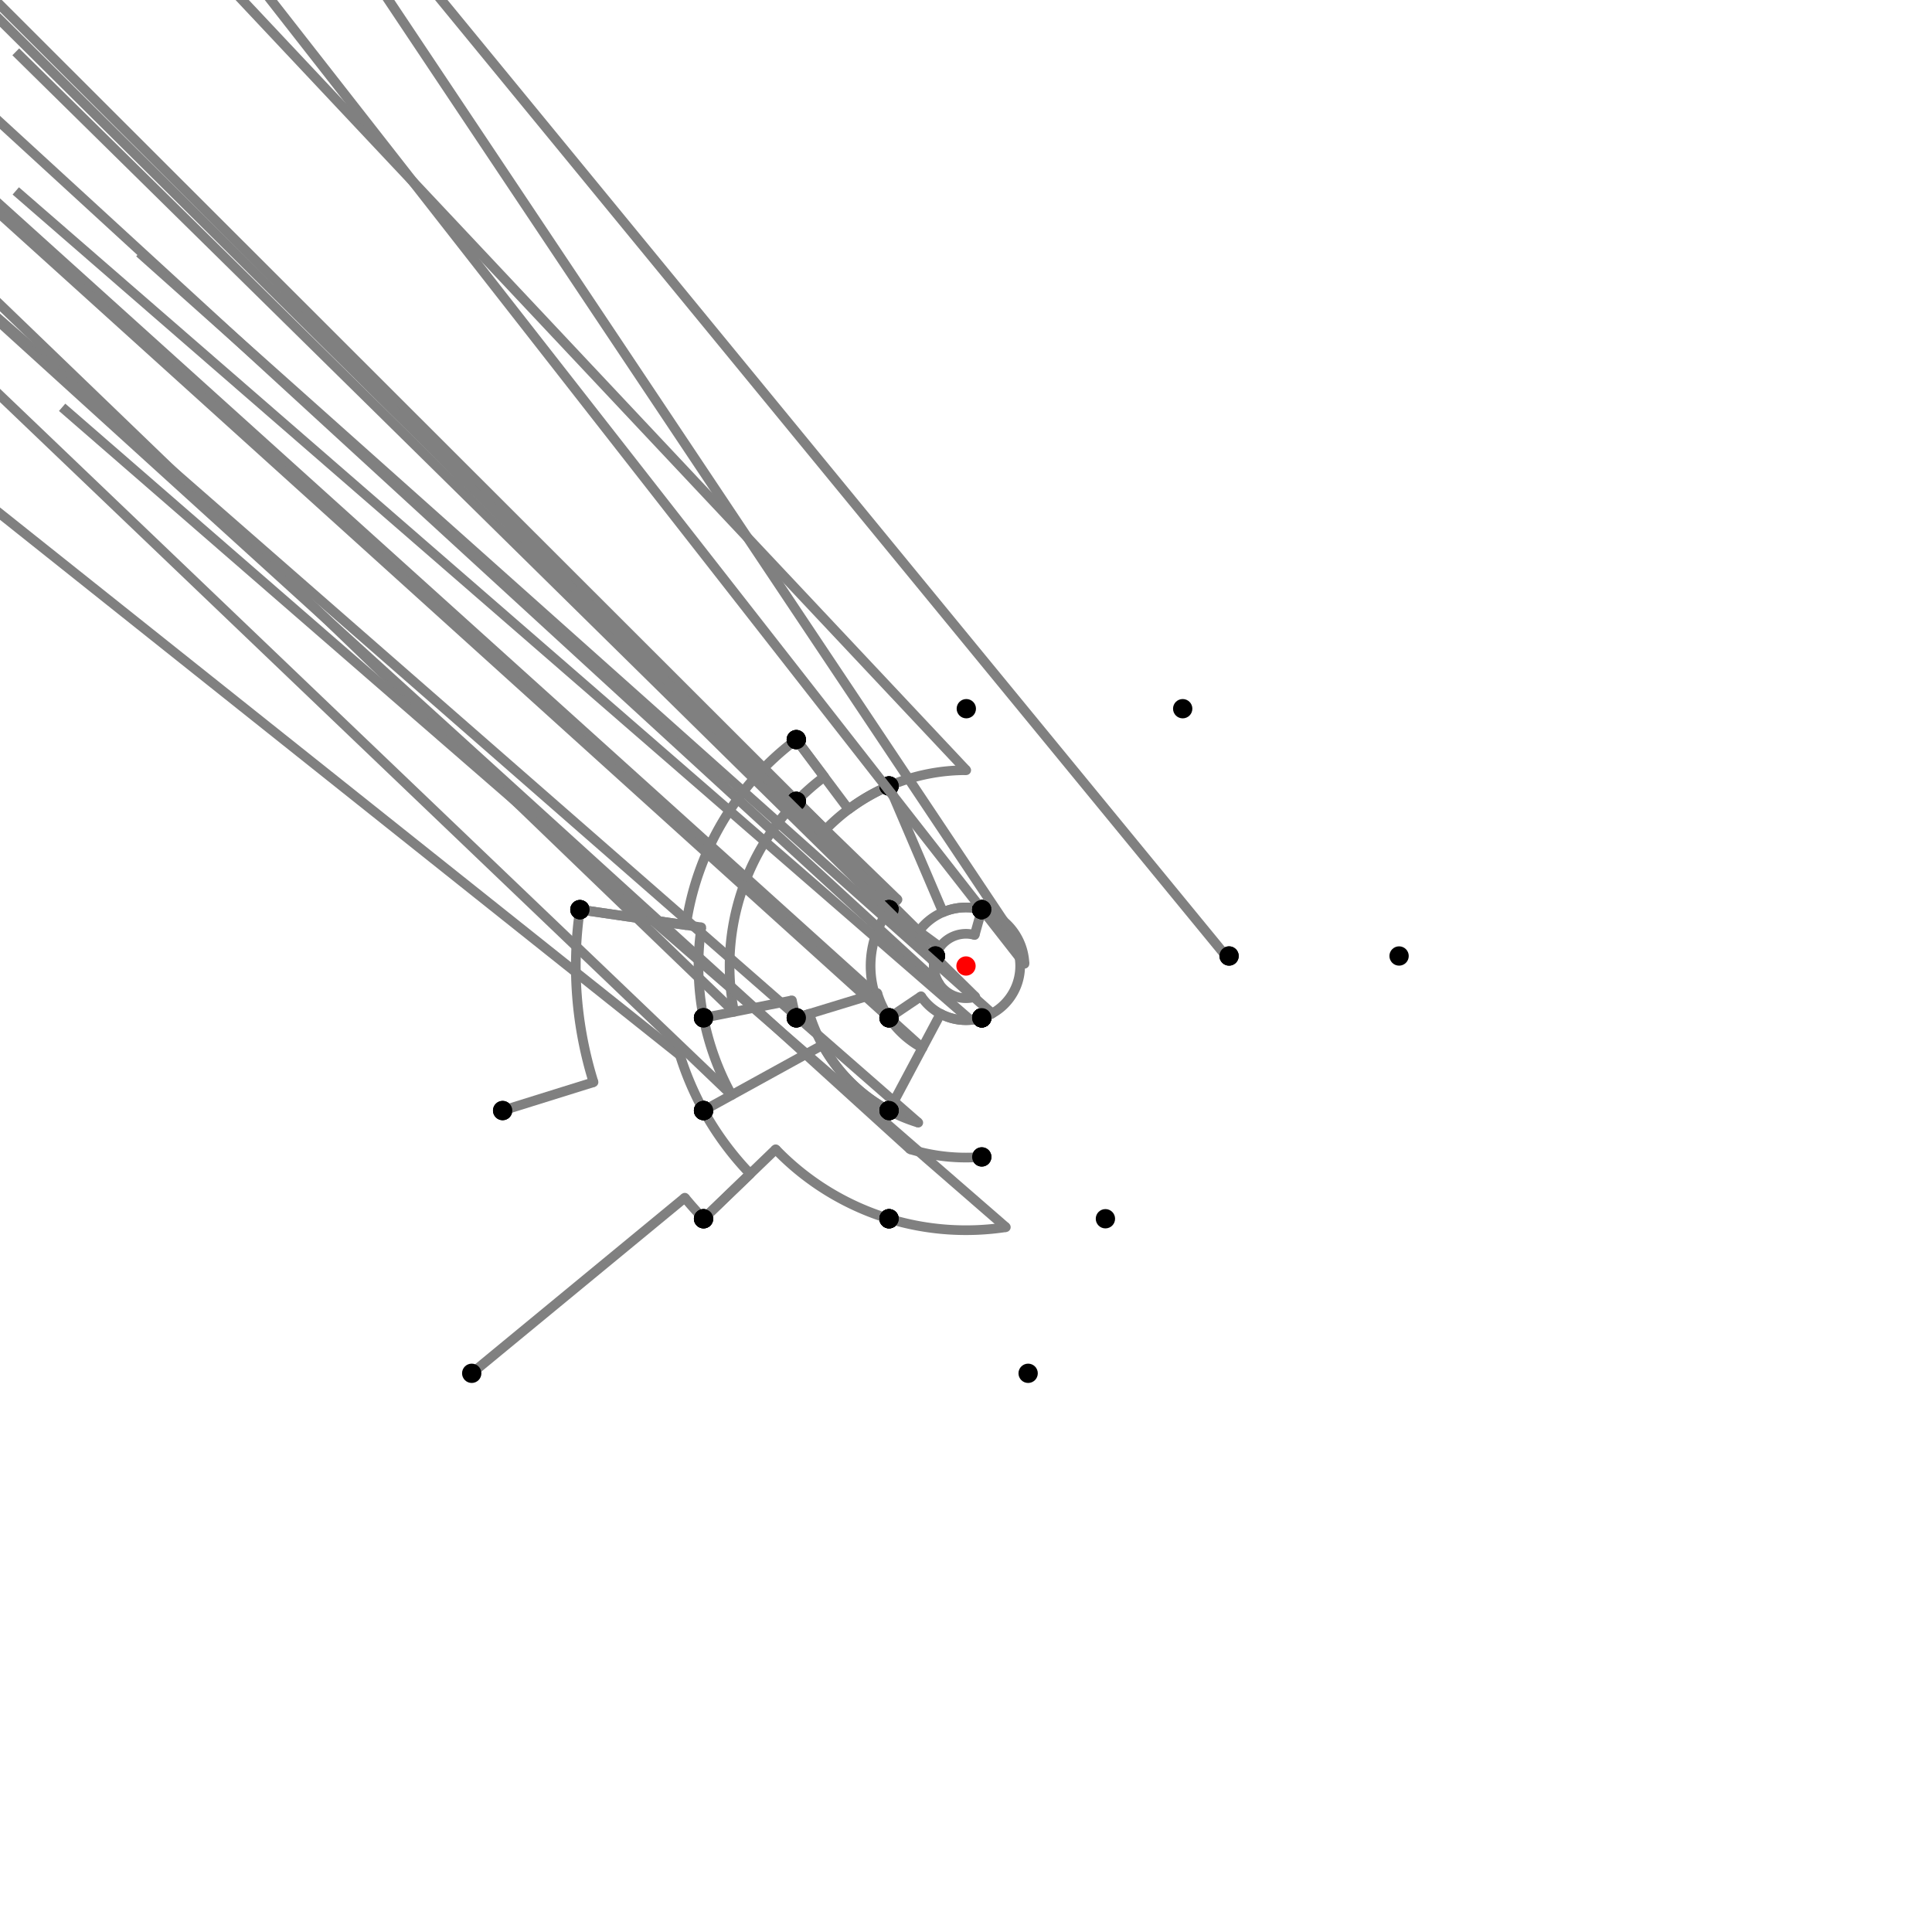 <?xml version="1.0" encoding="UTF-8"?>
<svg xmlns="http://www.w3.org/2000/svg" xmlns:xlink="http://www.w3.org/1999/xlink"
     width="1000" height="1000" viewBox="0 0 1000 1000">
<defs>
</defs>
<rect x="0" y="0" width="1000" height="1000" fill="white" />
<path d="M244.162,710.821 L354.458,619.932" stroke="grey" stroke-width="5" />
<circle cx="354.458" cy="619.932" r="2.5" fill="grey" stroke="none" />
<path d="M354.458,619.932 A188.59,188.59,0,0,0,364.162,630.821" stroke="grey" stroke-width="5" fill="none" />
<circle cx="244.162" cy="710.821" r="5" fill="black" stroke="none" />
<circle cx="364.162" cy="630.821" r="5" fill="black" stroke="none" />
<path d="M364.162,630.821 L388.297,607.577" stroke="grey" stroke-width="5" />
<circle cx="388.297" cy="607.577" r="2.5" fill="grey" stroke="none" />
<path d="M388.297,607.577 A155.081,155.081,0,0,1,364.162,574.821" stroke="grey" stroke-width="5" fill="none" />
<circle cx="364.162" cy="630.821" r="5" fill="black" stroke="none" />
<circle cx="364.162" cy="574.821" r="5" fill="black" stroke="none" />
<path d="M364.162,574.821 A155.081,155.081,0,0,1,351.955,546.185" stroke="grey" stroke-width="5" fill="none" />
<path d="M351.955,546.185 L-239.838,74.821" stroke="grey" stroke-width="5" />
<circle cx="351.955" cy="546.185" r="2.5" fill="grey" stroke="none" />
<circle cx="364.162" cy="574.821" r="5" fill="black" stroke="none" />
<circle cx="260.162" cy="574.821" r="5" fill="black" stroke="none" />
<path d="M260.162,574.821 L307.206,560.145" stroke="grey" stroke-width="5" />
<circle cx="307.206" cy="560.145" r="2.5" fill="grey" stroke="none" />
<path d="M307.206,560.145 A201.957,201.957,0,0,1,300.162,470.821" stroke="grey" stroke-width="5" fill="none" />
<circle cx="260.162" cy="574.821" r="5" fill="black" stroke="none" />
<circle cx="300.162" cy="470.821" r="5" fill="black" stroke="none" />
<path d="M300.162,470.821 L355.09,478.841" stroke="grey" stroke-width="5" />
<circle cx="355.09" cy="478.841" r="2.5" fill="grey" stroke="none" />
<path d="M355.09,478.841 A146.446,146.446,0,0,1,412.162,382.821" stroke="grey" stroke-width="5" fill="none" />
<circle cx="300.162" cy="470.821" r="5" fill="black" stroke="none" />
<circle cx="412.162" cy="382.821" r="5" fill="black" stroke="none" />
<path d="M412.162,382.821 L439.217,418.914" stroke="grey" stroke-width="5" />
<circle cx="439.217" cy="418.914" r="2.5" fill="grey" stroke="none" />
<path d="M439.217,418.914 A101.338,101.338,0,0,1,460.162,406.821" stroke="grey" stroke-width="5" fill="none" />
<circle cx="412.162" cy="382.821" r="5" fill="black" stroke="none" />
<circle cx="460.162" cy="406.821" r="5" fill="black" stroke="none" />
<path d="M460.162,406.821 A101.338,101.338,0,0,0,427.25,429.453" stroke="grey" stroke-width="5" fill="none" />
<path d="M427.25,429.453 L-87.838,-85.179" stroke="grey" stroke-width="5" />
<circle cx="427.25" cy="429.453" r="2.5" fill="grey" stroke="none" />
<circle cx="460.162" cy="406.821" r="5" fill="black" stroke="none" />
<circle cx="412.162" cy="414.821" r="5" fill="black" stroke="none" />
<path d="M412.162,382.821 L426.611,402.097" stroke="grey" stroke-width="5" />
<circle cx="426.611" cy="402.097" r="2.5" fill="grey" stroke="none" />
<path d="M426.611,402.097 A122.356,122.356,0,0,0,412.162,414.821" stroke="grey" stroke-width="5" fill="none" />
<circle cx="412.162" cy="382.821" r="5" fill="black" stroke="none" />
<circle cx="412.162" cy="414.821" r="5" fill="black" stroke="none" />
<path d="M412.162,414.821 A122.356,122.356,0,0,0,379.961,523.701" stroke="grey" stroke-width="5" fill="none" />
<path d="M379.961,523.701 L-135.838,26.821" stroke="grey" stroke-width="5" />
<circle cx="379.961" cy="523.701" r="2.5" fill="grey" stroke="none" />
<circle cx="412.162" cy="414.821" r="5" fill="black" stroke="none" />
<circle cx="364.162" cy="526.821" r="5" fill="black" stroke="none" />
<path d="M300.162,470.821 L362.992,479.995" stroke="grey" stroke-width="5" />
<circle cx="362.992" cy="479.995" r="2.5" fill="grey" stroke="none" />
<path d="M362.992,479.995 A138.461,138.461,0,0,0,364.162,526.821" stroke="grey" stroke-width="5" fill="none" />
<circle cx="300.162" cy="470.821" r="5" fill="black" stroke="none" />
<circle cx="364.162" cy="526.821" r="5" fill="black" stroke="none" />
<path d="M364.162,526.821 A138.461,138.461,0,0,0,378.72,566.802" stroke="grey" stroke-width="5" fill="none" />
<path d="M378.72,566.802 L-135.838,74.821" stroke="grey" stroke-width="5" />
<circle cx="378.72" cy="566.802" r="2.5" fill="grey" stroke="none" />
<circle cx="364.162" cy="526.821" r="5" fill="black" stroke="none" />
<circle cx="364.162" cy="574.821" r="5" fill="black" stroke="none" />
<path d="M460.162,406.821 A101.338,101.338,0,0,1,500.123,398.662" stroke="grey" stroke-width="5" fill="none" />
<path d="M500.123,398.662 L0.162,-133.179" stroke="grey" stroke-width="5" />
<circle cx="500.123" cy="398.662" r="2.5" fill="grey" stroke="none" />
<circle cx="460.162" cy="406.821" r="5" fill="black" stroke="none" />
<circle cx="500.162" cy="366.821" r="5" fill="black" stroke="none" />
<path d="M460.162,406.821 L488.089,472.141" stroke="grey" stroke-width="5" />
<circle cx="488.089" cy="472.141" r="2.5" fill="grey" stroke="none" />
<path d="M488.089,472.141 A30.299,30.299,0,0,1,508.162,470.821" stroke="grey" stroke-width="5" fill="none" />
<circle cx="460.162" cy="406.821" r="5" fill="black" stroke="none" />
<circle cx="508.162" cy="470.821" r="5" fill="black" stroke="none" />
<path d="M412.162,414.821 L464.55,465.623" stroke="grey" stroke-width="5" />
<circle cx="464.55" cy="465.623" r="2.5" fill="grey" stroke="none" />
<path d="M464.55,465.623 A49.381,49.381,0,0,0,460.162,470.821" stroke="grey" stroke-width="5" fill="none" />
<circle cx="412.162" cy="414.821" r="5" fill="black" stroke="none" />
<circle cx="460.162" cy="470.821" r="5" fill="black" stroke="none" />
<path d="M364.162,526.821 L409.898,517.791" stroke="grey" stroke-width="5" />
<circle cx="409.898" cy="517.791" r="2.5" fill="grey" stroke="none" />
<path d="M409.898,517.791 A91.842,91.842,0,0,0,412.162,526.821" stroke="grey" stroke-width="5" fill="none" />
<circle cx="364.162" cy="526.821" r="5" fill="black" stroke="none" />
<circle cx="412.162" cy="526.821" r="5" fill="black" stroke="none" />
<path d="M364.162,574.821 L425.752,540.896" stroke="grey" stroke-width="5" />
<circle cx="425.752" cy="540.896" r="2.5" fill="grey" stroke="none" />
<path d="M425.752,540.896 A84.766,84.766,0,0,0,460.162,574.821" stroke="grey" stroke-width="5" fill="none" />
<circle cx="364.162" cy="574.821" r="5" fill="black" stroke="none" />
<circle cx="460.162" cy="574.821" r="5" fill="black" stroke="none" />
<path d="M364.162,630.821 L401.499,594.862" stroke="grey" stroke-width="5" />
<circle cx="401.499" cy="594.862" r="2.5" fill="grey" stroke="none" />
<path d="M401.499,594.862 A136.752,136.752,0,0,0,460.162,630.821" stroke="grey" stroke-width="5" fill="none" />
<circle cx="364.162" cy="630.821" r="5" fill="black" stroke="none" />
<circle cx="460.162" cy="630.821" r="5" fill="black" stroke="none" />
<path d="M508.162,470.821 A30.299,30.299,0,0,0,475.556,482.097" stroke="grey" stroke-width="5" fill="none" />
<path d="M475.556,482.097 L-39.838,-29.179" stroke="grey" stroke-width="5" />
<circle cx="475.556" cy="482.097" r="2.5" fill="grey" stroke="none" />
<circle cx="508.162" cy="470.821" r="5" fill="black" stroke="none" />
<circle cx="460.162" cy="470.821" r="5" fill="black" stroke="none" />
<path d="M460.162,470.821 A49.381,49.381,0,0,0,452.771,514.421" stroke="grey" stroke-width="5" fill="none" />
<path d="M452.771,514.421 L-87.838,26.821" stroke="grey" stroke-width="5" />
<circle cx="452.771" cy="514.421" r="2.5" fill="grey" stroke="none" />
<circle cx="460.162" cy="470.821" r="5" fill="black" stroke="none" />
<circle cx="412.162" cy="526.821" r="5" fill="black" stroke="none" />
<path d="M412.162,526.821 L418.929,524.755" stroke="grey" stroke-width="5" />
<circle cx="418.929" cy="524.755" r="2.5" fill="grey" stroke="none" />
<path d="M418.929,524.755 A84.766,84.766,0,0,0,460.162,574.821" stroke="grey" stroke-width="5" fill="none" />
<circle cx="412.162" cy="526.821" r="5" fill="black" stroke="none" />
<circle cx="460.162" cy="574.821" r="5" fill="black" stroke="none" />
<path d="M460.162,574.821 A84.766,84.766,0,0,0,475.306,581.089" stroke="grey" stroke-width="5" fill="none" />
<path d="M475.306,581.089 L-39.838,130.821" stroke="grey" stroke-width="5" />
<circle cx="475.306" cy="581.089" r="2.5" fill="grey" stroke="none" />
<circle cx="460.162" cy="574.821" r="5" fill="black" stroke="none" />
<circle cx="460.162" cy="630.821" r="5" fill="black" stroke="none" />
<path d="M460.162,630.821 A136.752,136.752,0,0,0,520.624,635.188" stroke="grey" stroke-width="5" fill="none" />
<path d="M520.624,635.188 L32.162,210.821" stroke="grey" stroke-width="5" />
<circle cx="520.624" cy="635.188" r="2.5" fill="grey" stroke="none" />
<circle cx="460.162" cy="630.821" r="5" fill="black" stroke="none" />
<circle cx="532.162" cy="710.821" r="5" fill="black" stroke="none" />
<path d="M508.162,470.821 L504.489,483.952" stroke="grey" stroke-width="5" />
<circle cx="504.489" cy="483.952" r="2.5" fill="grey" stroke="none" />
<path d="M504.489,483.952 A16.664,16.664,0,0,0,484.162,494.821" stroke="grey" stroke-width="5" fill="none" />
<circle cx="508.162" cy="470.821" r="5" fill="black" stroke="none" />
<circle cx="484.162" cy="494.821" r="5" fill="black" stroke="none" />
<path d="M484.162,494.821 A16.664,16.664,0,0,0,486.177,509.306" stroke="grey" stroke-width="5" fill="none" />
<path d="M486.177,509.306 L-39.838,26.821" stroke="grey" stroke-width="5" />
<circle cx="486.177" cy="509.306" r="2.5" fill="grey" stroke="none" />
<circle cx="484.162" cy="494.821" r="5" fill="black" stroke="none" />
<circle cx="460.162" cy="526.821" r="5" fill="black" stroke="none" />
<path d="M460.162,526.821 A48.026,48.026,0,0,0,477.429,542.391" stroke="grey" stroke-width="5" fill="none" />
<path d="M477.429,542.391 L-39.838,74.821" stroke="grey" stroke-width="5" />
<circle cx="477.429" cy="542.391" r="2.5" fill="grey" stroke="none" />
<circle cx="460.162" cy="526.821" r="5" fill="black" stroke="none" />
<circle cx="460.162" cy="574.821" r="5" fill="black" stroke="none" />
<path d="M460.162,470.821 L486.557,490.154" stroke="grey" stroke-width="5" />
<circle cx="486.557" cy="490.154" r="2.5" fill="grey" stroke="none" />
<path d="M486.557,490.154 A16.664,16.664,0,0,0,484.162,494.821" stroke="grey" stroke-width="5" fill="none" />
<circle cx="460.162" cy="470.821" r="5" fill="black" stroke="none" />
<circle cx="484.162" cy="494.821" r="5" fill="black" stroke="none" />
<path d="M412.162,526.821 L454.068,514.025" stroke="grey" stroke-width="5" />
<circle cx="454.068" cy="514.025" r="2.5" fill="grey" stroke="none" />
<path d="M454.068,514.025 A48.026,48.026,0,0,0,460.162,526.821" stroke="grey" stroke-width="5" fill="none" />
<circle cx="412.162" cy="526.821" r="5" fill="black" stroke="none" />
<circle cx="460.162" cy="526.821" r="5" fill="black" stroke="none" />
<path d="M508.162,470.821 L507.552,473.001" stroke="grey" stroke-width="5" />
<circle cx="507.552" cy="473.001" r="2.5" fill="grey" stroke="none" />
<path d="M507.552,473.001 A28.035,28.035,0,0,1,508.162,526.821" stroke="grey" stroke-width="5" fill="none" />
<circle cx="508.162" cy="470.821" r="5" fill="black" stroke="none" />
<circle cx="508.162" cy="526.821" r="5" fill="black" stroke="none" />
<path d="M484.162,494.821 A16.664,16.664,0,0,0,504.851,515.942" stroke="grey" stroke-width="5" fill="none" />
<path d="M504.851,515.942 L8.162,26.821" stroke="grey" stroke-width="5" />
<circle cx="504.851" cy="515.942" r="2.5" fill="grey" stroke="none" />
<circle cx="484.162" cy="494.821" r="5" fill="black" stroke="none" />
<circle cx="508.162" cy="526.821" r="5" fill="black" stroke="none" />
<path d="M460.162,526.821 L476.744,515.657" stroke="grey" stroke-width="5" />
<circle cx="476.744" cy="515.657" r="2.5" fill="grey" stroke="none" />
<path d="M476.744,515.657 A28.035,28.035,0,0,0,508.162,526.821" stroke="grey" stroke-width="5" fill="none" />
<circle cx="460.162" cy="526.821" r="5" fill="black" stroke="none" />
<circle cx="508.162" cy="526.821" r="5" fill="black" stroke="none" />
<path d="M460.162,574.821 L486.824,524.746" stroke="grey" stroke-width="5" />
<circle cx="486.824" cy="524.746" r="2.5" fill="grey" stroke="none" />
<path d="M486.824,524.746 A28.035,28.035,0,0,0,508.162,526.821" stroke="grey" stroke-width="5" fill="none" />
<circle cx="460.162" cy="574.821" r="5" fill="black" stroke="none" />
<circle cx="508.162" cy="526.821" r="5" fill="black" stroke="none" />
<path d="M508.162,526.821 A28.035,28.035,0,0,1,502.308,527.94" stroke="grey" stroke-width="5" fill="none" />
<path d="M502.308,527.94 L8.162,98.821" stroke="grey" stroke-width="5" />
<circle cx="502.308" cy="527.94" r="2.5" fill="grey" stroke="none" />
<circle cx="508.162" cy="526.821" r="5" fill="black" stroke="none" />
<circle cx="508.162" cy="598.821" r="5" fill="black" stroke="none" />
<path d="M508.162,598.821 A99.157,99.157,0,0,1,471.114,594.857" stroke="grey" stroke-width="5" fill="none" />
<path d="M471.114,594.857 L-39.838,130.821" stroke="grey" stroke-width="5" />
<circle cx="471.114" cy="594.857" r="2.5" fill="grey" stroke="none" />
<circle cx="508.162" cy="598.821" r="5" fill="black" stroke="none" />
<circle cx="460.162" cy="630.821" r="5" fill="black" stroke="none" />
<path d="M508.162,470.821 A30.299,30.299,0,0,1,519.518,476.825" stroke="grey" stroke-width="5" fill="none" />
<path d="M519.518,476.825 L112.162,-133.179" stroke="grey" stroke-width="5" />
<circle cx="519.518" cy="476.825" r="2.5" fill="grey" stroke="none" />
<circle cx="508.162" cy="470.821" r="5" fill="black" stroke="none" />
<circle cx="612.162" cy="366.821" r="5" fill="black" stroke="none" />
<path d="M508.162,470.821 A30.299,30.299,0,0,1,530.277,498.848" stroke="grey" stroke-width="5" fill="none" />
<path d="M530.277,498.848 L136.162,-5.179" stroke="grey" stroke-width="5" />
<circle cx="530.277" cy="498.848" r="2.5" fill="grey" stroke="none" />
<circle cx="508.162" cy="470.821" r="5" fill="black" stroke="none" />
<circle cx="636.162" cy="494.821" r="5" fill="black" stroke="none" />
<path d="M636.162,494.821 A136.26,136.26,0,0,1,636.224,496.853" stroke="grey" stroke-width="5" fill="none" />
<path d="M636.224,496.853 L224.162,-5.179" stroke="grey" stroke-width="5" />
<circle cx="636.224" cy="496.853" r="2.5" fill="grey" stroke="none" />
<circle cx="636.162" cy="494.821" r="5" fill="black" stroke="none" />
<circle cx="724.162" cy="494.821" r="5" fill="black" stroke="none" />
<path d="M508.162,526.821 A28.035,28.035,0,0,0,513.541,524.548" stroke="grey" stroke-width="5" fill="none" />
<path d="M513.541,524.548 L72.162,130.821" stroke="grey" stroke-width="5" />
<circle cx="513.541" cy="524.548" r="2.5" fill="grey" stroke="none" />
<circle cx="508.162" cy="526.821" r="5" fill="black" stroke="none" />
<circle cx="572.162" cy="630.821" r="5" fill="black" stroke="none" />
<circle cx="500" cy="500" r="5" fill="red" stroke="none" />
</svg>